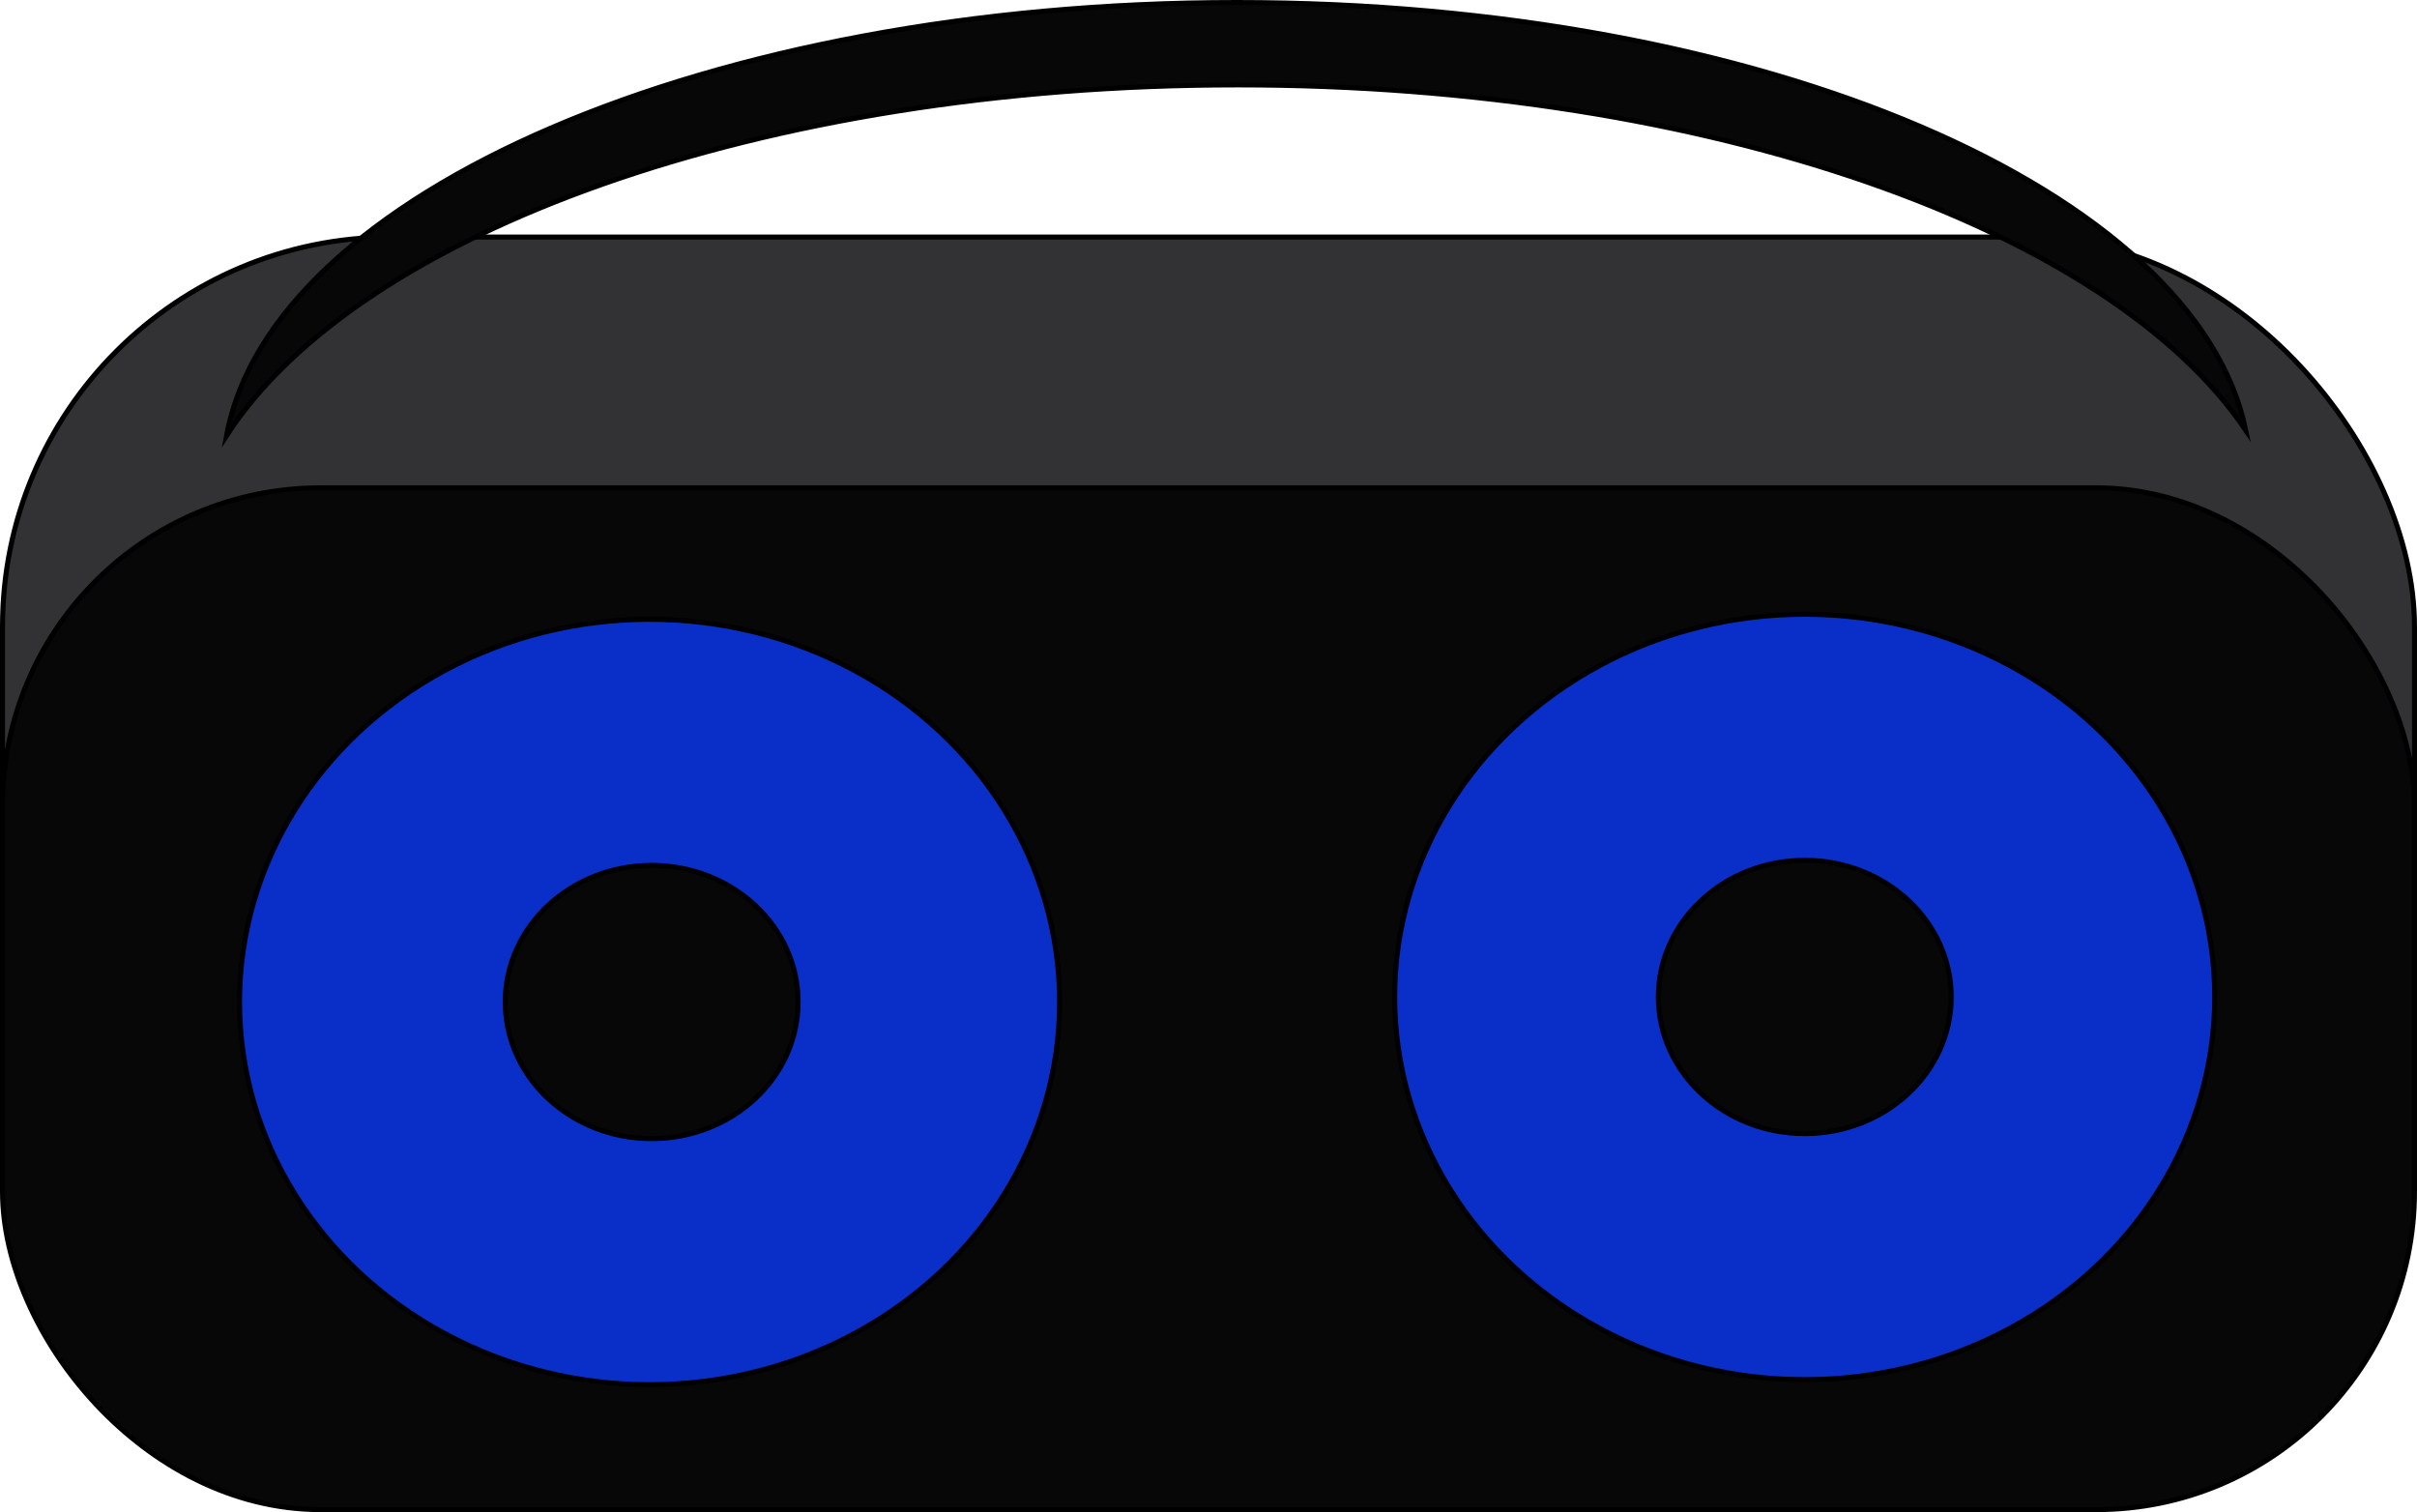 <?xml version="1.0" encoding="UTF-8"?>
<svg id="musicbox" xmlns="http://www.w3.org/2000/svg" viewBox="0 0 480 300.31">
  <defs>
    <style>
      .cls-1 {
        fill: #0a2fc9;
      }

      .cls-1, .cls-2, .cls-3 {
        stroke: #000;
        stroke-miterlimit: 10;
      }

      .cls-2 {
        fill: #323235;
      }

      .cls-3 {
        fill: #070707;
      }
    </style>
  </defs>
  <g id="base">
    <rect class="cls-2" x=".5" y="47.08" width="479" height="202.92" rx="77.31" ry="77.31"/>
    <rect class="cls-3" x=".5" y="96.89" width="479" height="202.92" rx="63.16" ry="63.16"/>
    <path class="cls-3" d="M245.84,16.86c93.89,0,173.37,28.84,200.16,68.6C436.12,37.77,350.17.5,245.6.5S53.83,38.32,45,86.5C71.09,46.2,151.13,16.86,245.84,16.86Z"/>
  </g>
  <g id="bluering1">
    <ellipse class="cls-1" cx="129" cy="199" rx="81.43" ry="76"/>
  </g>
  <g id="bluering2">
    <ellipse class="cls-1" cx="358.4" cy="198" rx="81.43" ry="76"/>
  </g>
  <g id="balckring1">
    <ellipse class="cls-3" cx="358.42" cy="198" rx="29.08" ry="27.14"/>
  </g>
  <g id="blackring2">
    <ellipse class="cls-3" cx="129.42" cy="199" rx="29.08" ry="27.14"/>
  </g>
</svg>